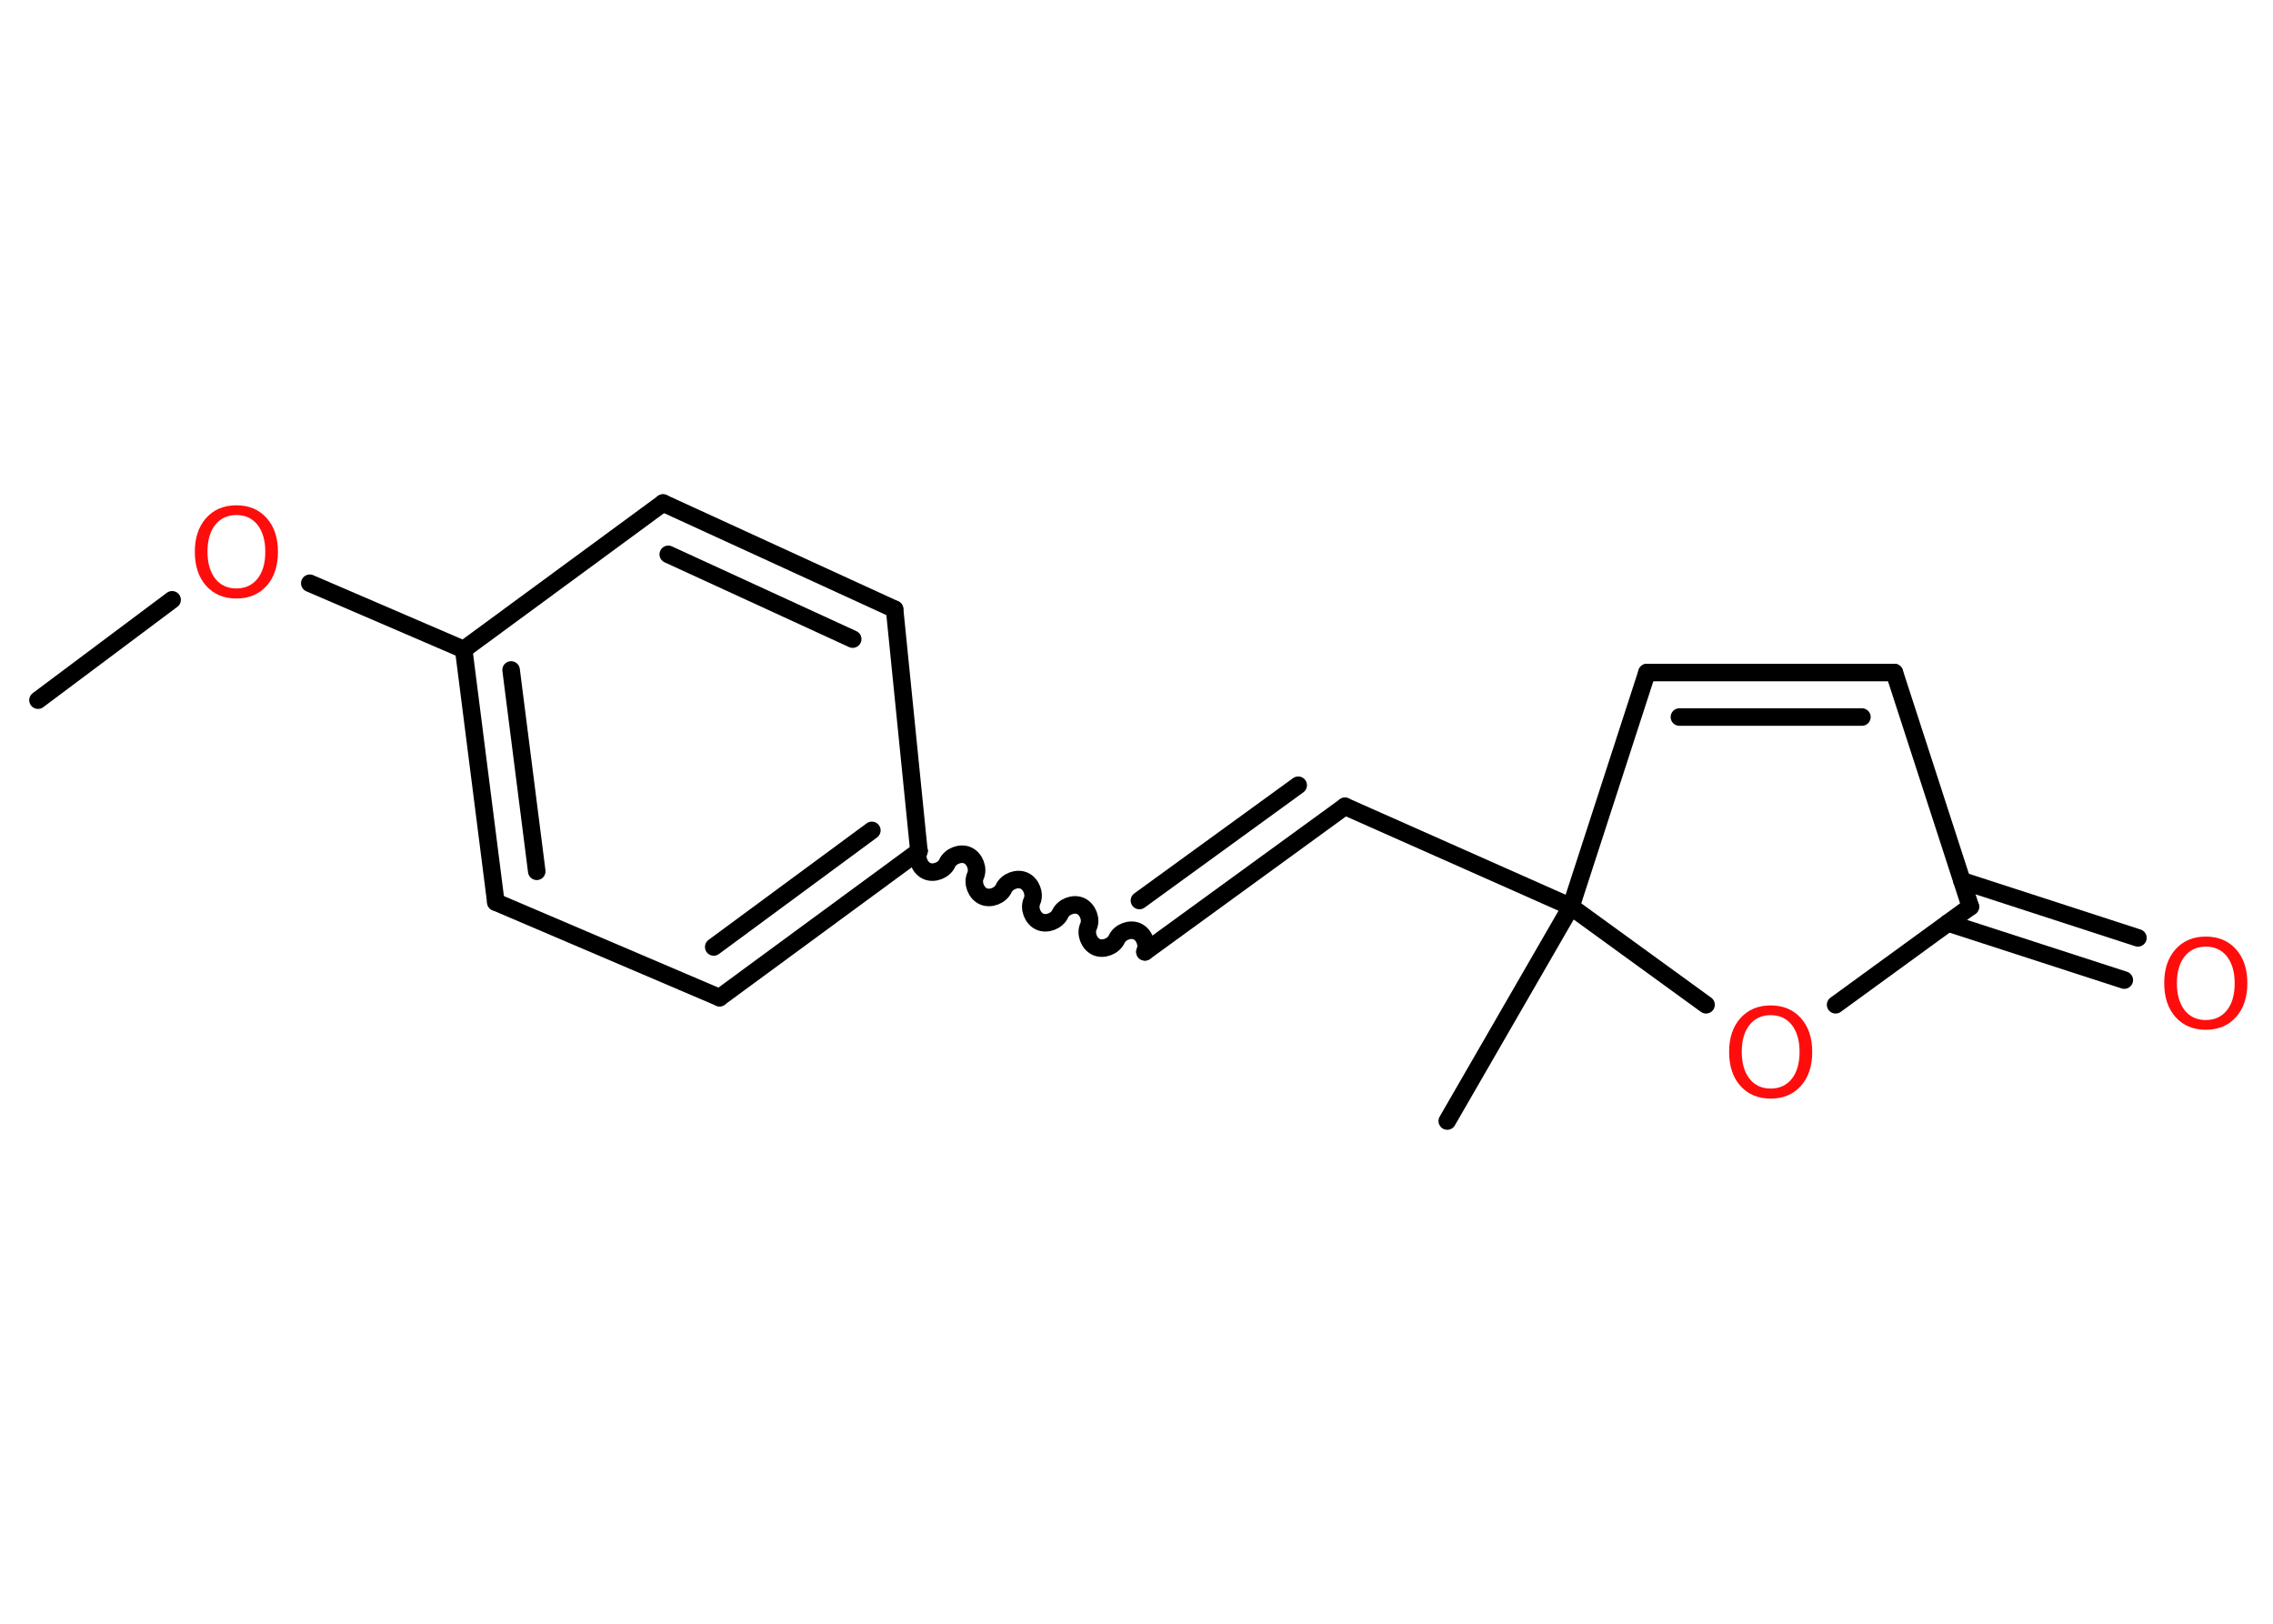 <?xml version='1.0' encoding='UTF-8'?>
<!DOCTYPE svg PUBLIC "-//W3C//DTD SVG 1.1//EN" "http://www.w3.org/Graphics/SVG/1.1/DTD/svg11.dtd">
<svg version='1.2' xmlns='http://www.w3.org/2000/svg' xmlns:xlink='http://www.w3.org/1999/xlink' width='70.0mm' height='50.0mm' viewBox='0 0 70.0 50.0'>
  <desc>Generated by the Chemistry Development Kit (http://github.com/cdk)</desc>
  <g stroke-linecap='round' stroke-linejoin='round' stroke='#000000' stroke-width='.54' fill='#FF0D0D'>
    <rect x='.0' y='.0' width='70.0' height='50.0' fill='#FFFFFF' stroke='none'/>
    <g id='mol1' class='mol'>
      <line id='mol1bnd1' class='bond' x1='1.17' y1='21.56' x2='5.3' y2='18.47'/>
      <line id='mol1bnd2' class='bond' x1='9.54' y1='17.96' x2='14.28' y2='20.0'/>
      <g id='mol1bnd3' class='bond'>
        <line x1='14.28' y1='20.0' x2='15.27' y2='27.78'/>
        <line x1='15.74' y1='20.63' x2='16.53' y2='26.83'/>
      </g>
      <line id='mol1bnd4' class='bond' x1='15.27' y1='27.78' x2='22.16' y2='30.72'/>
      <g id='mol1bnd5' class='bond'>
        <line x1='22.16' y1='30.72' x2='28.3' y2='26.21'/>
        <line x1='21.98' y1='29.16' x2='26.85' y2='25.57'/>
      </g>
      <path id='mol1bnd6' class='bond' d='M35.26 29.31c.1 -.22 -.02 -.53 -.24 -.63c-.22 -.1 -.53 .02 -.63 .24c-.1 .22 -.41 .34 -.63 .24c-.22 -.1 -.34 -.41 -.24 -.63c.1 -.22 -.02 -.53 -.24 -.63c-.22 -.1 -.53 .02 -.63 .24c-.1 .22 -.41 .34 -.63 .24c-.22 -.1 -.34 -.41 -.24 -.63c.1 -.22 -.02 -.53 -.24 -.63c-.22 -.1 -.53 .02 -.63 .24c-.1 .22 -.41 .34 -.63 .24c-.22 -.1 -.34 -.41 -.24 -.63c.1 -.22 -.02 -.53 -.24 -.63c-.22 -.1 -.53 .02 -.63 .24c-.1 .22 -.41 .34 -.63 .24c-.22 -.1 -.34 -.41 -.24 -.63' fill='none' stroke='#000000' stroke-width='.54'/>
      <g id='mol1bnd7' class='bond'>
        <line x1='35.26' y1='29.31' x2='41.42' y2='24.83'/>
        <line x1='35.09' y1='27.73' x2='39.98' y2='24.18'/>
      </g>
      <line id='mol1bnd8' class='bond' x1='41.42' y1='24.83' x2='48.38' y2='27.92'/>
      <line id='mol1bnd9' class='bond' x1='48.38' y1='27.92' x2='44.57' y2='34.52'/>
      <line id='mol1bnd10' class='bond' x1='48.38' y1='27.92' x2='50.72' y2='20.71'/>
      <g id='mol1bnd11' class='bond'>
        <line x1='58.34' y1='20.71' x2='50.72' y2='20.71'/>
        <line x1='57.34' y1='22.08' x2='51.72' y2='22.08'/>
      </g>
      <line id='mol1bnd12' class='bond' x1='58.34' y1='20.71' x2='60.68' y2='27.92'/>
      <g id='mol1bnd13' class='bond'>
        <line x1='60.42' y1='27.12' x2='65.84' y2='28.88'/>
        <line x1='59.99' y1='28.42' x2='65.42' y2='30.18'/>
      </g>
      <line id='mol1bnd14' class='bond' x1='60.68' y1='27.92' x2='56.53' y2='30.94'/>
      <line id='mol1bnd15' class='bond' x1='48.38' y1='27.92' x2='52.54' y2='30.94'/>
      <line id='mol1bnd16' class='bond' x1='28.3' y1='26.21' x2='27.55' y2='18.76'/>
      <g id='mol1bnd17' class='bond'>
        <line x1='27.55' y1='18.76' x2='20.42' y2='15.49'/>
        <line x1='26.26' y1='19.68' x2='20.58' y2='17.07'/>
      </g>
      <line id='mol1bnd18' class='bond' x1='14.28' y1='20.0' x2='20.42' y2='15.49'/>
      <path id='mol1atm2' class='atom' d='M7.28 15.86q-.41 .0 -.65 .3q-.24 .3 -.24 .83q.0 .52 .24 .83q.24 .3 .65 .3q.41 .0 .65 -.3q.24 -.3 .24 -.83q.0 -.52 -.24 -.83q-.24 -.3 -.65 -.3zM7.28 15.56q.58 .0 .93 .39q.35 .39 .35 1.04q.0 .66 -.35 1.05q-.35 .39 -.93 .39q-.58 .0 -.93 -.39q-.35 -.39 -.35 -1.05q.0 -.65 .35 -1.04q.35 -.39 .93 -.39z' stroke='none'/>
      <path id='mol1atm14' class='atom' d='M67.93 29.15q-.41 .0 -.65 .3q-.24 .3 -.24 .83q.0 .52 .24 .83q.24 .3 .65 .3q.41 .0 .65 -.3q.24 -.3 .24 -.83q.0 -.52 -.24 -.83q-.24 -.3 -.65 -.3zM67.93 28.84q.58 .0 .93 .39q.35 .39 .35 1.04q.0 .66 -.35 1.05q-.35 .39 -.93 .39q-.58 .0 -.93 -.39q-.35 -.39 -.35 -1.05q.0 -.65 .35 -1.04q.35 -.39 .93 -.39z' stroke='none'/>
      <path id='mol1atm15' class='atom' d='M54.53 31.26q-.41 .0 -.65 .3q-.24 .3 -.24 .83q.0 .52 .24 .83q.24 .3 .65 .3q.41 .0 .65 -.3q.24 -.3 .24 -.83q.0 -.52 -.24 -.83q-.24 -.3 -.65 -.3zM54.53 30.96q.58 .0 .93 .39q.35 .39 .35 1.04q.0 .66 -.35 1.05q-.35 .39 -.93 .39q-.58 .0 -.93 -.39q-.35 -.39 -.35 -1.05q.0 -.65 .35 -1.04q.35 -.39 .93 -.39z' stroke='none'/>
    </g>
  </g>
</svg>
